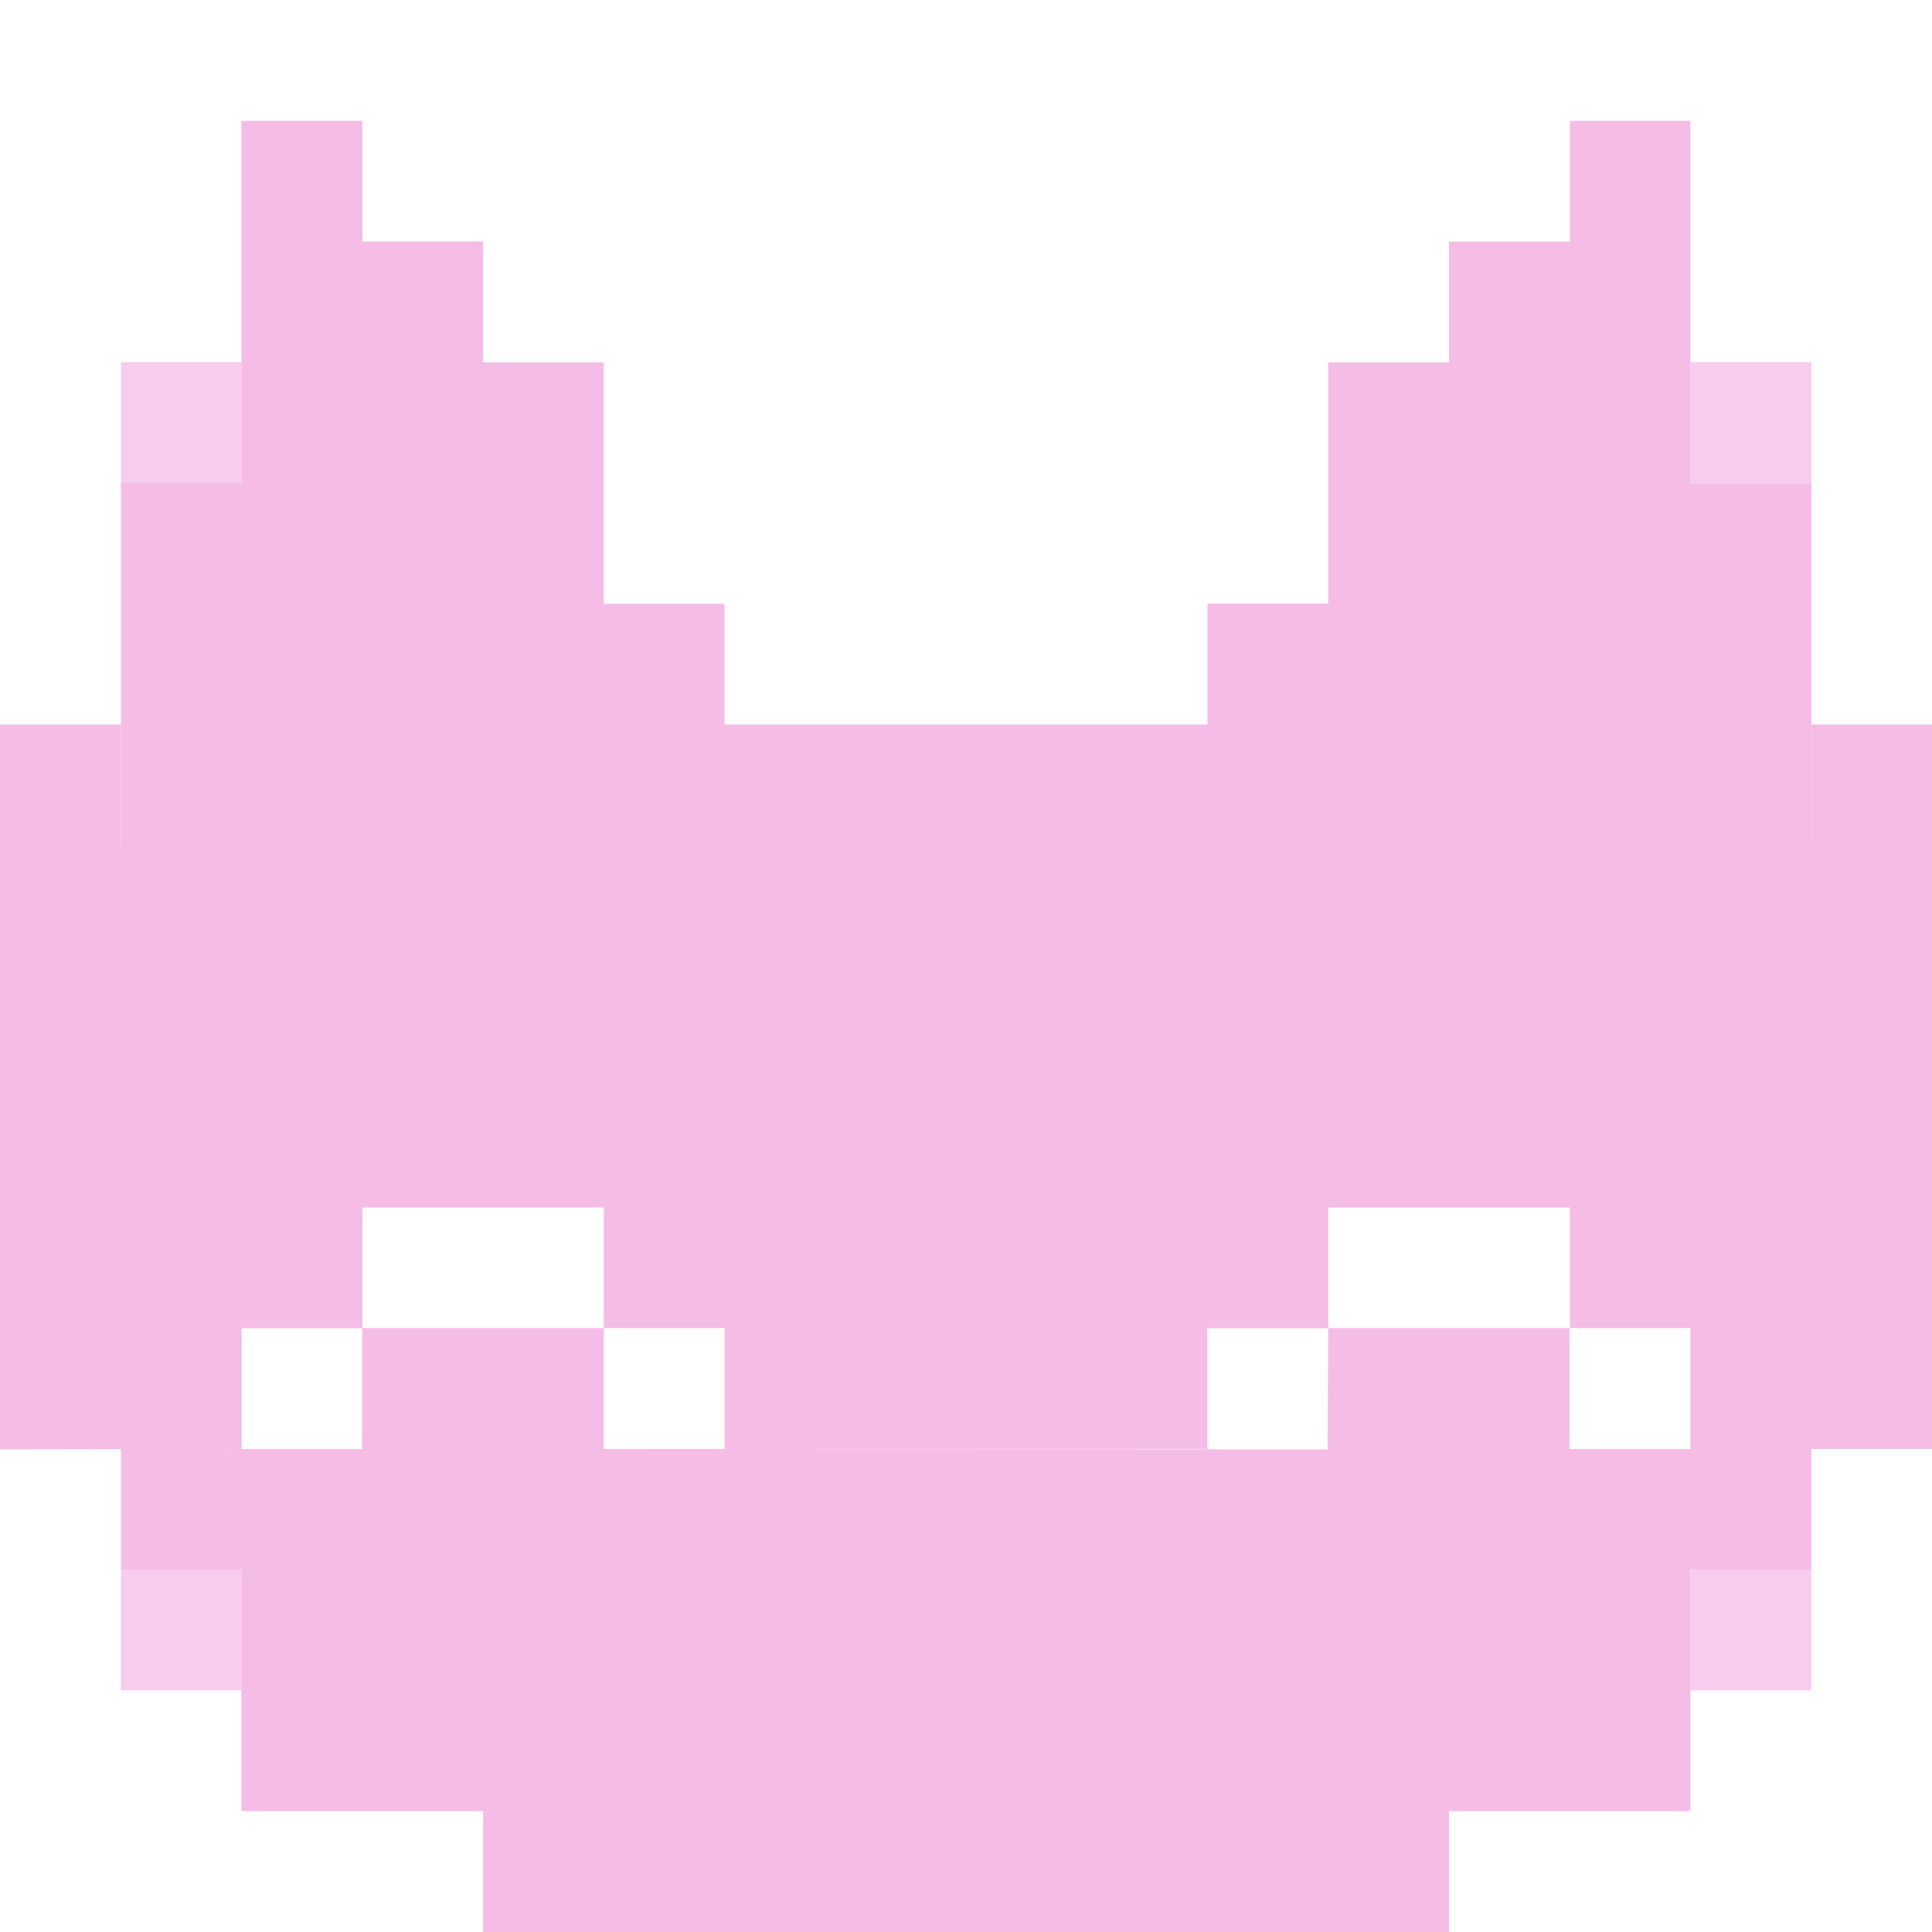 <svg xmlns="http://www.w3.org/2000/svg" xml:space="preserve" width="32" height="32" viewBox="0 0 8.467 8.467"><path d="M1.058.53h.53v.528h.529v.53h.529v1.058h.529v.529h2.117v-.53h.529V1.588h.529v-.529h.53V.53h.528v1.588h.53v1.587h.529V6.35H7.408v-.53H6.88v-.528H5.821v.529h-.53v.529H3.176v-.53h-.53v-.528H1.588v.529h-.529v.529l-1.065.002L0 3.704h.53V2.117h.528Z" style="fill:#f5bce6;fill-opacity:1;stroke-width:.265"/><path d="M.53 6.35v.53h.528v1.057h1.059v.53H6.35v-.53h1.058V6.88h.53V6.35H6.878v-.53H5.821l-.003.532-3.172-.002v-.53H1.587v.53zM0 3.175h.53v.53H0Z" style="fill:#f5bce6;fill-opacity:1;stroke-width:.265"/><path d="M.53 1.587v.53h.528v-.53ZM7.408 1.587v.53h.53v-.53Z" style="fill:#f5bce6;fill-opacity:.752;stroke-width:.265;opacity:1"/><path d="M7.937 3.175v.53h.53v-.53Z" style="fill:#f5bce6;fill-opacity:1;stroke-width:.265"/><path d="M7.408 6.88v.528h.53V6.88ZM.53 6.88v.528h.528V6.88Z" style="fill:#f5bce6;fill-opacity:.752;stroke-width:.265;opacity:1"/></svg>
